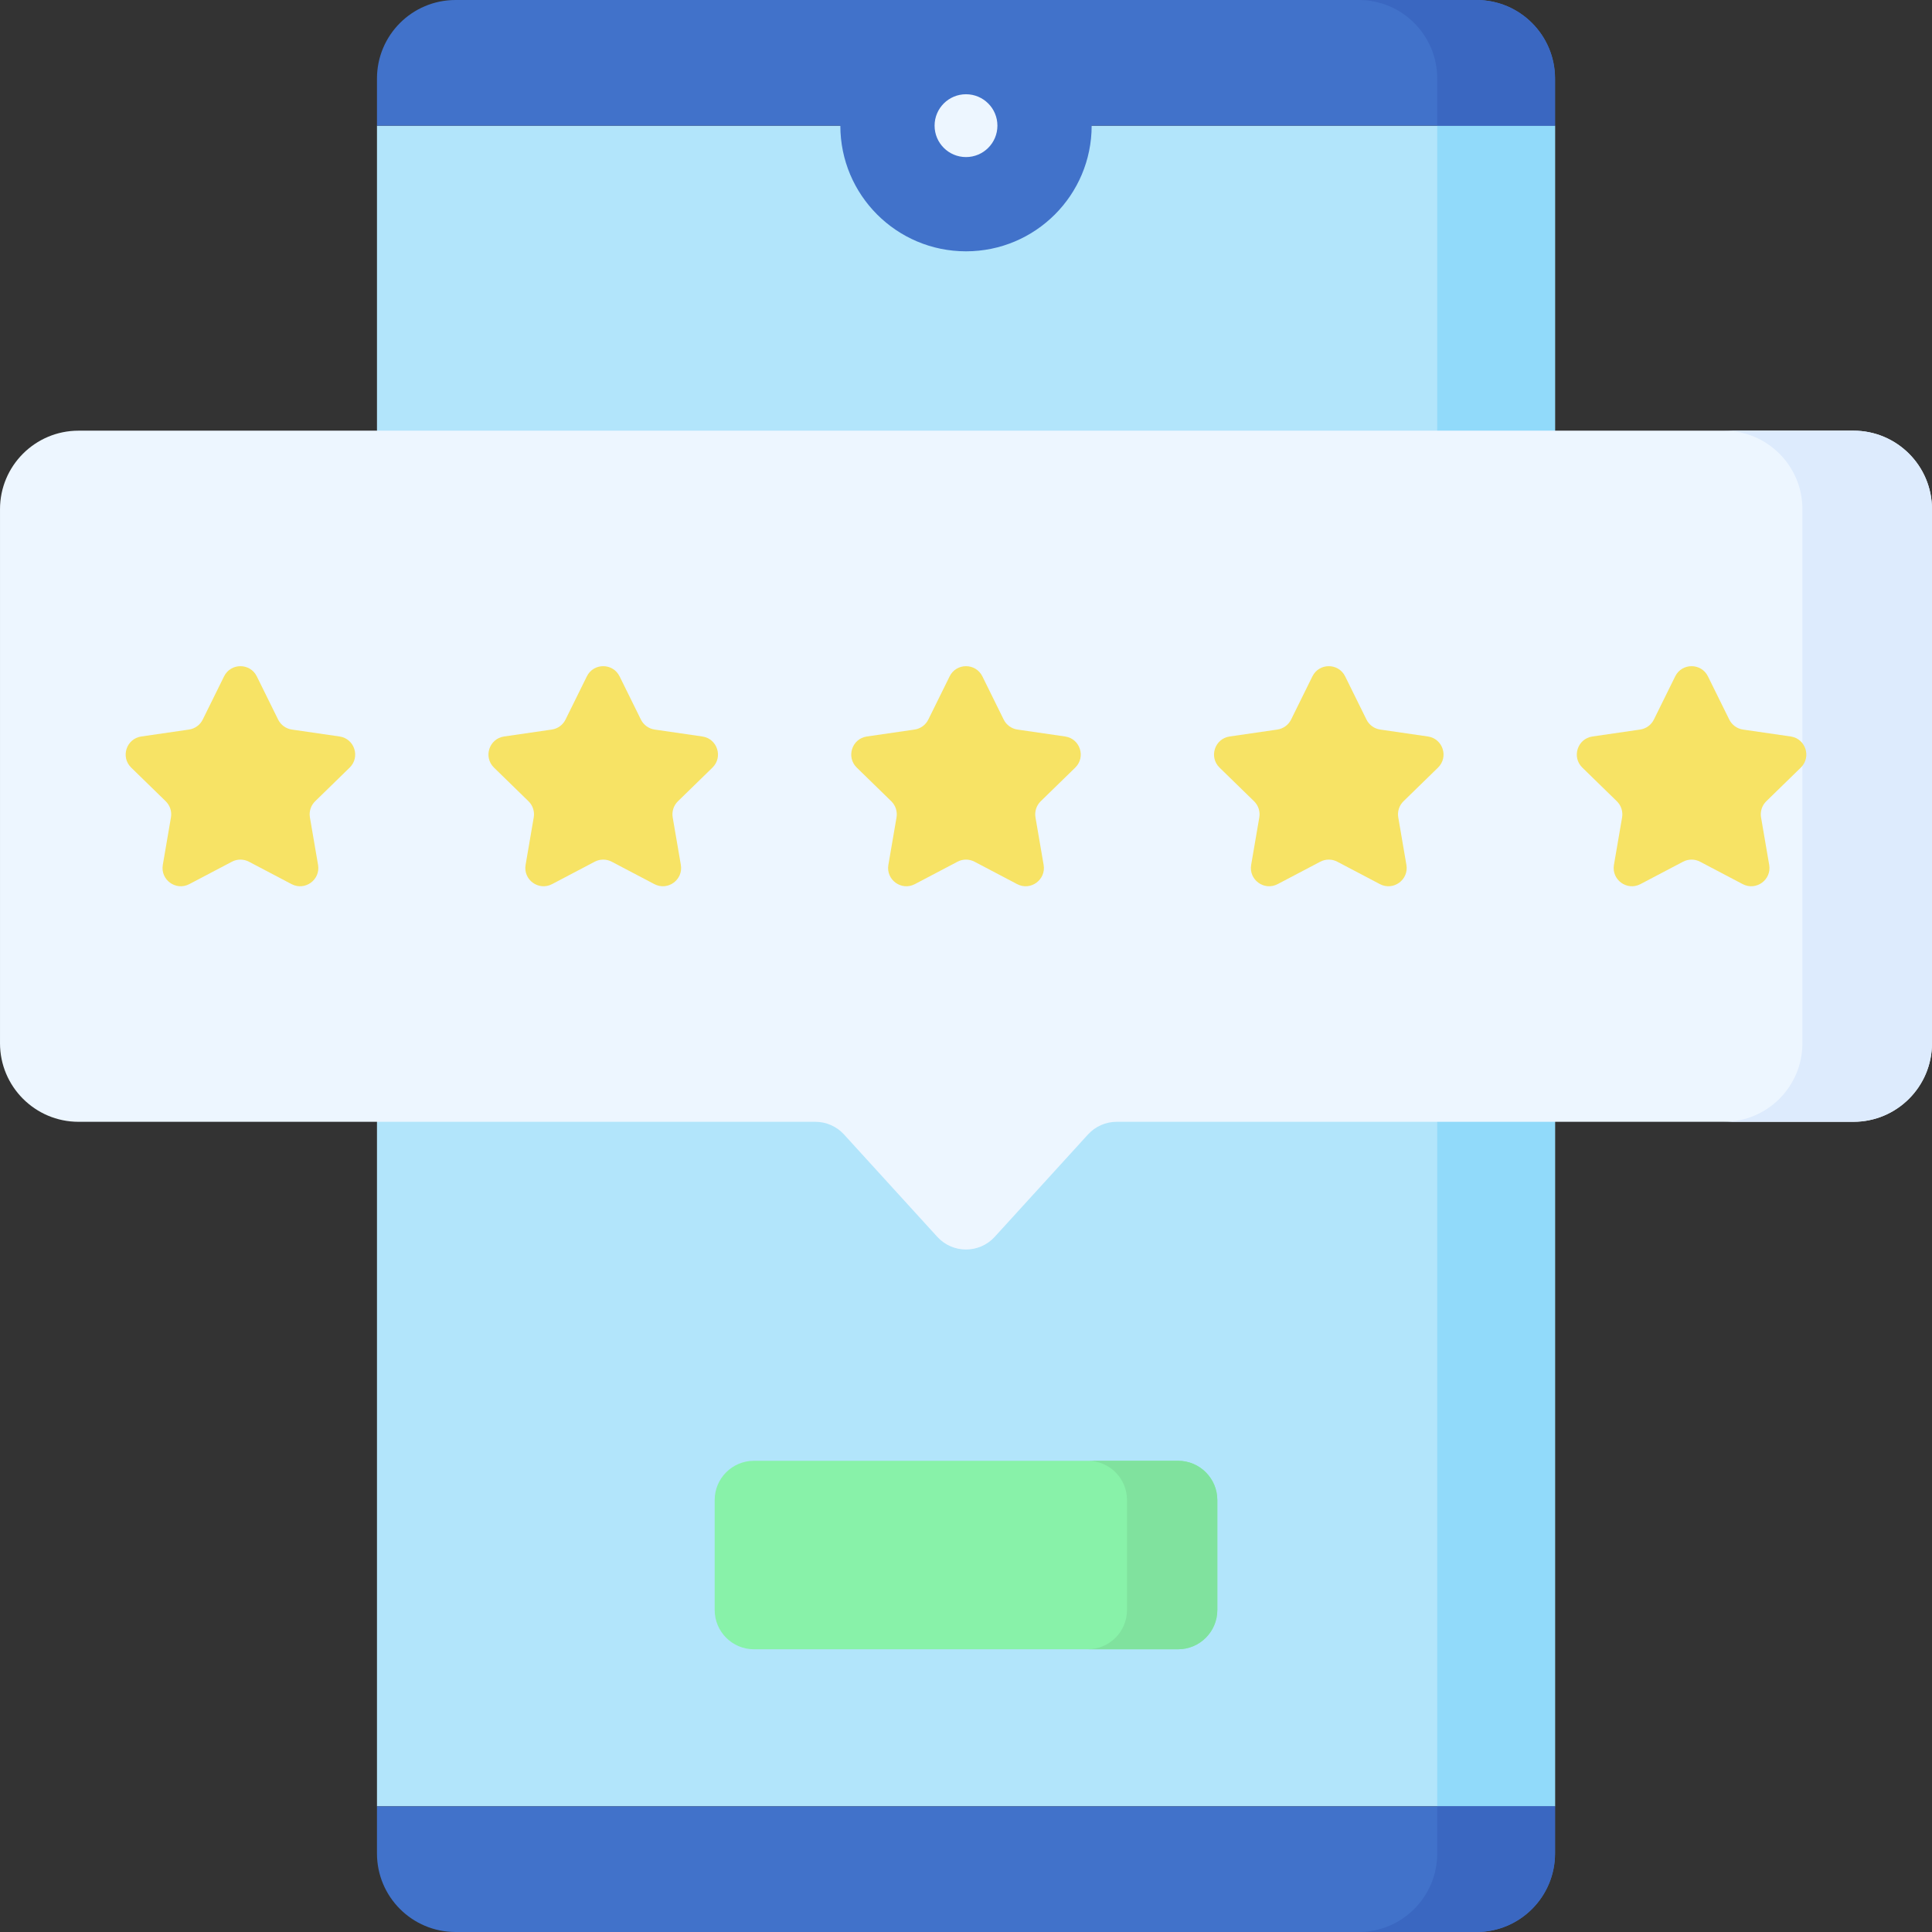 <svg id="Capa_1" enable-background="new 0 0 512 512" height="512" viewBox="0 0 512 512" width="512" xmlns="http://www.w3.org/2000/svg"><rect x="0" y="0" width="512" height="512" fill="#333333" stroke="none"/><g><g><path d="m99.902 33.301h312.195v445.398h-312.195z" fill="#b2e5fb"/><path d="m380.878 33.301h31.22v445.398h-31.22z" fill="#91dafa"/><path d="m99.902 20.813v12.488h122.797c0 18.392 14.909 33.301 33.301 33.301 18.392 0 33.301-14.909 33.301-33.301h122.797v-12.488c0-11.495-9.319-20.813-20.813-20.813h-270.57c-11.494 0-20.813 9.318-20.813 20.813z" fill="#4172ca"/><path d="m391.285 0h-31.22c11.495 0 20.813 9.318 20.813 20.813v12.488h31.22v-12.488c0-11.495-9.319-20.813-20.813-20.813z" fill="#3a67c1"/><path d="m412.098 491.187v-12.488h-312.196v12.488c0 11.495 9.318 20.813 20.813 20.813h270.569c11.495 0 20.814-9.318 20.814-20.813z" fill="#4172ca"/><path d="m380.878 478.699v12.488c0 11.495-9.318 20.813-20.813 20.813h31.22c11.495 0 20.813-9.318 20.813-20.813v-12.488z" fill="#3a67c1"/><g><path d="m189.398 426.667v-29.138c0-5.747 4.659-10.406 10.406-10.406h112.39c5.747 0 10.406 4.659 10.406 10.406v29.138c0 5.747-4.659 10.407-10.406 10.407h-112.39c-5.746-.001-10.406-4.66-10.406-10.407z" fill="#88f2a9"/><path d="m312.195 387.122h-23.935c5.747 0 10.406 4.659 10.406 10.406v29.138c0 5.747-4.659 10.407-10.406 10.407h23.935c5.747 0 10.406-4.659 10.406-10.407v-29.138c.001-5.747-4.658-10.406-10.406-10.406z" fill="#80e29e"/></g></g><path d="m223.678 300.653 24.707 27.117c4.086 4.485 11.144 4.485 15.23 0l24.707-27.117c1.952-2.142 4.716-3.363 7.615-3.363h195.253c11.487 0 20.81-9.323 20.81-20.82v-141.527c0-11.497-9.323-20.81-20.81-20.81h-470.38c-11.487 0-20.81 9.313-20.81 20.81v141.527c0 11.497 9.323 20.82 20.81 20.82h195.253c2.898 0 5.663 1.221 7.615 3.363z" fill="#edf6ff"/><path d="m491.187 114.131h-34.341c11.495 0 20.813 9.318 20.813 20.813v141.528c0 11.495-9.318 20.813-20.813 20.813h34.341c11.495 0 20.813-9.318 20.813-20.813v-141.528c0-11.495-9.318-20.813-20.813-20.813z" fill="#ddebfd"/><g fill="#f7e365"><path d="m61.465 228.362-11.303 5.942c-3.548 1.866-7.696-1.148-7.018-5.099l2.159-12.586c.269-1.569-.251-3.17-1.391-4.281l-9.144-8.914c-2.871-2.798-1.287-7.674 2.681-8.25l12.637-1.836c1.575-.229 2.937-1.218 3.642-2.646l5.652-11.451c1.774-3.595 6.901-3.595 8.675 0l5.652 11.451c.705 1.428 2.066 2.417 3.642 2.646l12.637 1.836c3.967.576 5.551 5.452 2.681 8.25l-9.144 8.914c-1.14 1.111-1.66 2.712-1.391 4.281l2.159 12.586c.678 3.951-3.47 6.964-7.018 5.099l-11.303-5.942c-1.413-.74-3.096-.74-4.505 0z"/><path d="m157.607 228.362-11.303 5.942c-3.548 1.866-7.696-1.148-7.018-5.099l2.159-12.586c.269-1.569-.251-3.17-1.391-4.281l-9.144-8.914c-2.871-2.798-1.287-7.674 2.681-8.25l12.637-1.836c1.575-.229 2.937-1.218 3.642-2.646l5.652-11.451c1.774-3.595 6.901-3.595 8.675 0l5.652 11.451c.705 1.428 2.066 2.417 3.642 2.646l12.637 1.836c3.967.576 5.551 5.452 2.681 8.25l-9.144 8.914c-1.14 1.111-1.66 2.712-1.391 4.281l2.159 12.586c.678 3.951-3.47 6.964-7.018 5.099l-11.303-5.942c-1.412-.74-3.096-.74-4.505 0z"/><path d="m253.749 228.362-11.303 5.942c-3.548 1.866-7.696-1.148-7.018-5.099l2.159-12.586c.269-1.569-.251-3.17-1.391-4.281l-9.144-8.914c-2.871-2.798-1.287-7.674 2.681-8.25l12.637-1.836c1.575-.229 2.937-1.218 3.642-2.646l5.652-11.451c1.774-3.595 6.901-3.595 8.675 0l5.652 11.451c.705 1.428 2.066 2.417 3.642 2.646l12.637 1.836c3.967.576 5.551 5.452 2.681 8.25l-9.144 8.914c-1.14 1.111-1.66 2.712-1.391 4.281l2.159 12.586c.678 3.951-3.47 6.964-7.018 5.099l-11.303-5.942c-1.412-.74-3.096-.74-4.505 0z"/><path d="m450.535 228.362 11.303 5.942c3.548 1.866 7.696-1.148 7.018-5.099l-2.159-12.586c-.269-1.569.251-3.17 1.391-4.281l9.144-8.914c2.871-2.798 1.287-7.674-2.681-8.25l-12.637-1.836c-1.575-.229-2.937-1.218-3.642-2.646l-5.652-11.451c-1.774-3.595-6.901-3.595-8.675 0l-5.652 11.451c-.705 1.428-2.066 2.417-3.642 2.646l-12.637 1.836c-3.967.576-5.551 5.452-2.681 8.25l9.144 8.914c1.14 1.111 1.66 2.712 1.391 4.281l-2.159 12.586c-.678 3.951 3.47 6.964 7.018 5.099l11.303-5.942c1.413-.74 3.096-.74 4.505 0z"/><path d="m354.393 228.362 11.303 5.942c3.548 1.866 7.696-1.148 7.018-5.099l-2.159-12.586c-.269-1.569.251-3.17 1.391-4.281l9.144-8.914c2.871-2.798 1.287-7.674-2.681-8.25l-12.637-1.836c-1.575-.229-2.937-1.218-3.642-2.646l-5.652-11.451c-1.774-3.595-6.901-3.595-8.675 0l-5.652 11.451c-.705 1.428-2.066 2.417-3.642 2.646l-12.637 1.836c-3.967.576-5.551 5.452-2.681 8.25l9.144 8.914c1.14 1.111 1.66 2.712 1.391 4.281l-2.159 12.586c-.678 3.951 3.47 6.964 7.018 5.099l11.303-5.942c1.412-.74 3.096-.74 4.505 0z"/></g><path d="m256 24.976c-4.598 0-8.325 3.727-8.325 8.325 0 4.598 3.727 8.325 8.325 8.325 4.598 0 8.325-3.727 8.325-8.325 0-4.598-3.727-8.325-8.325-8.325z" fill="#edf6ff"/></g></svg>